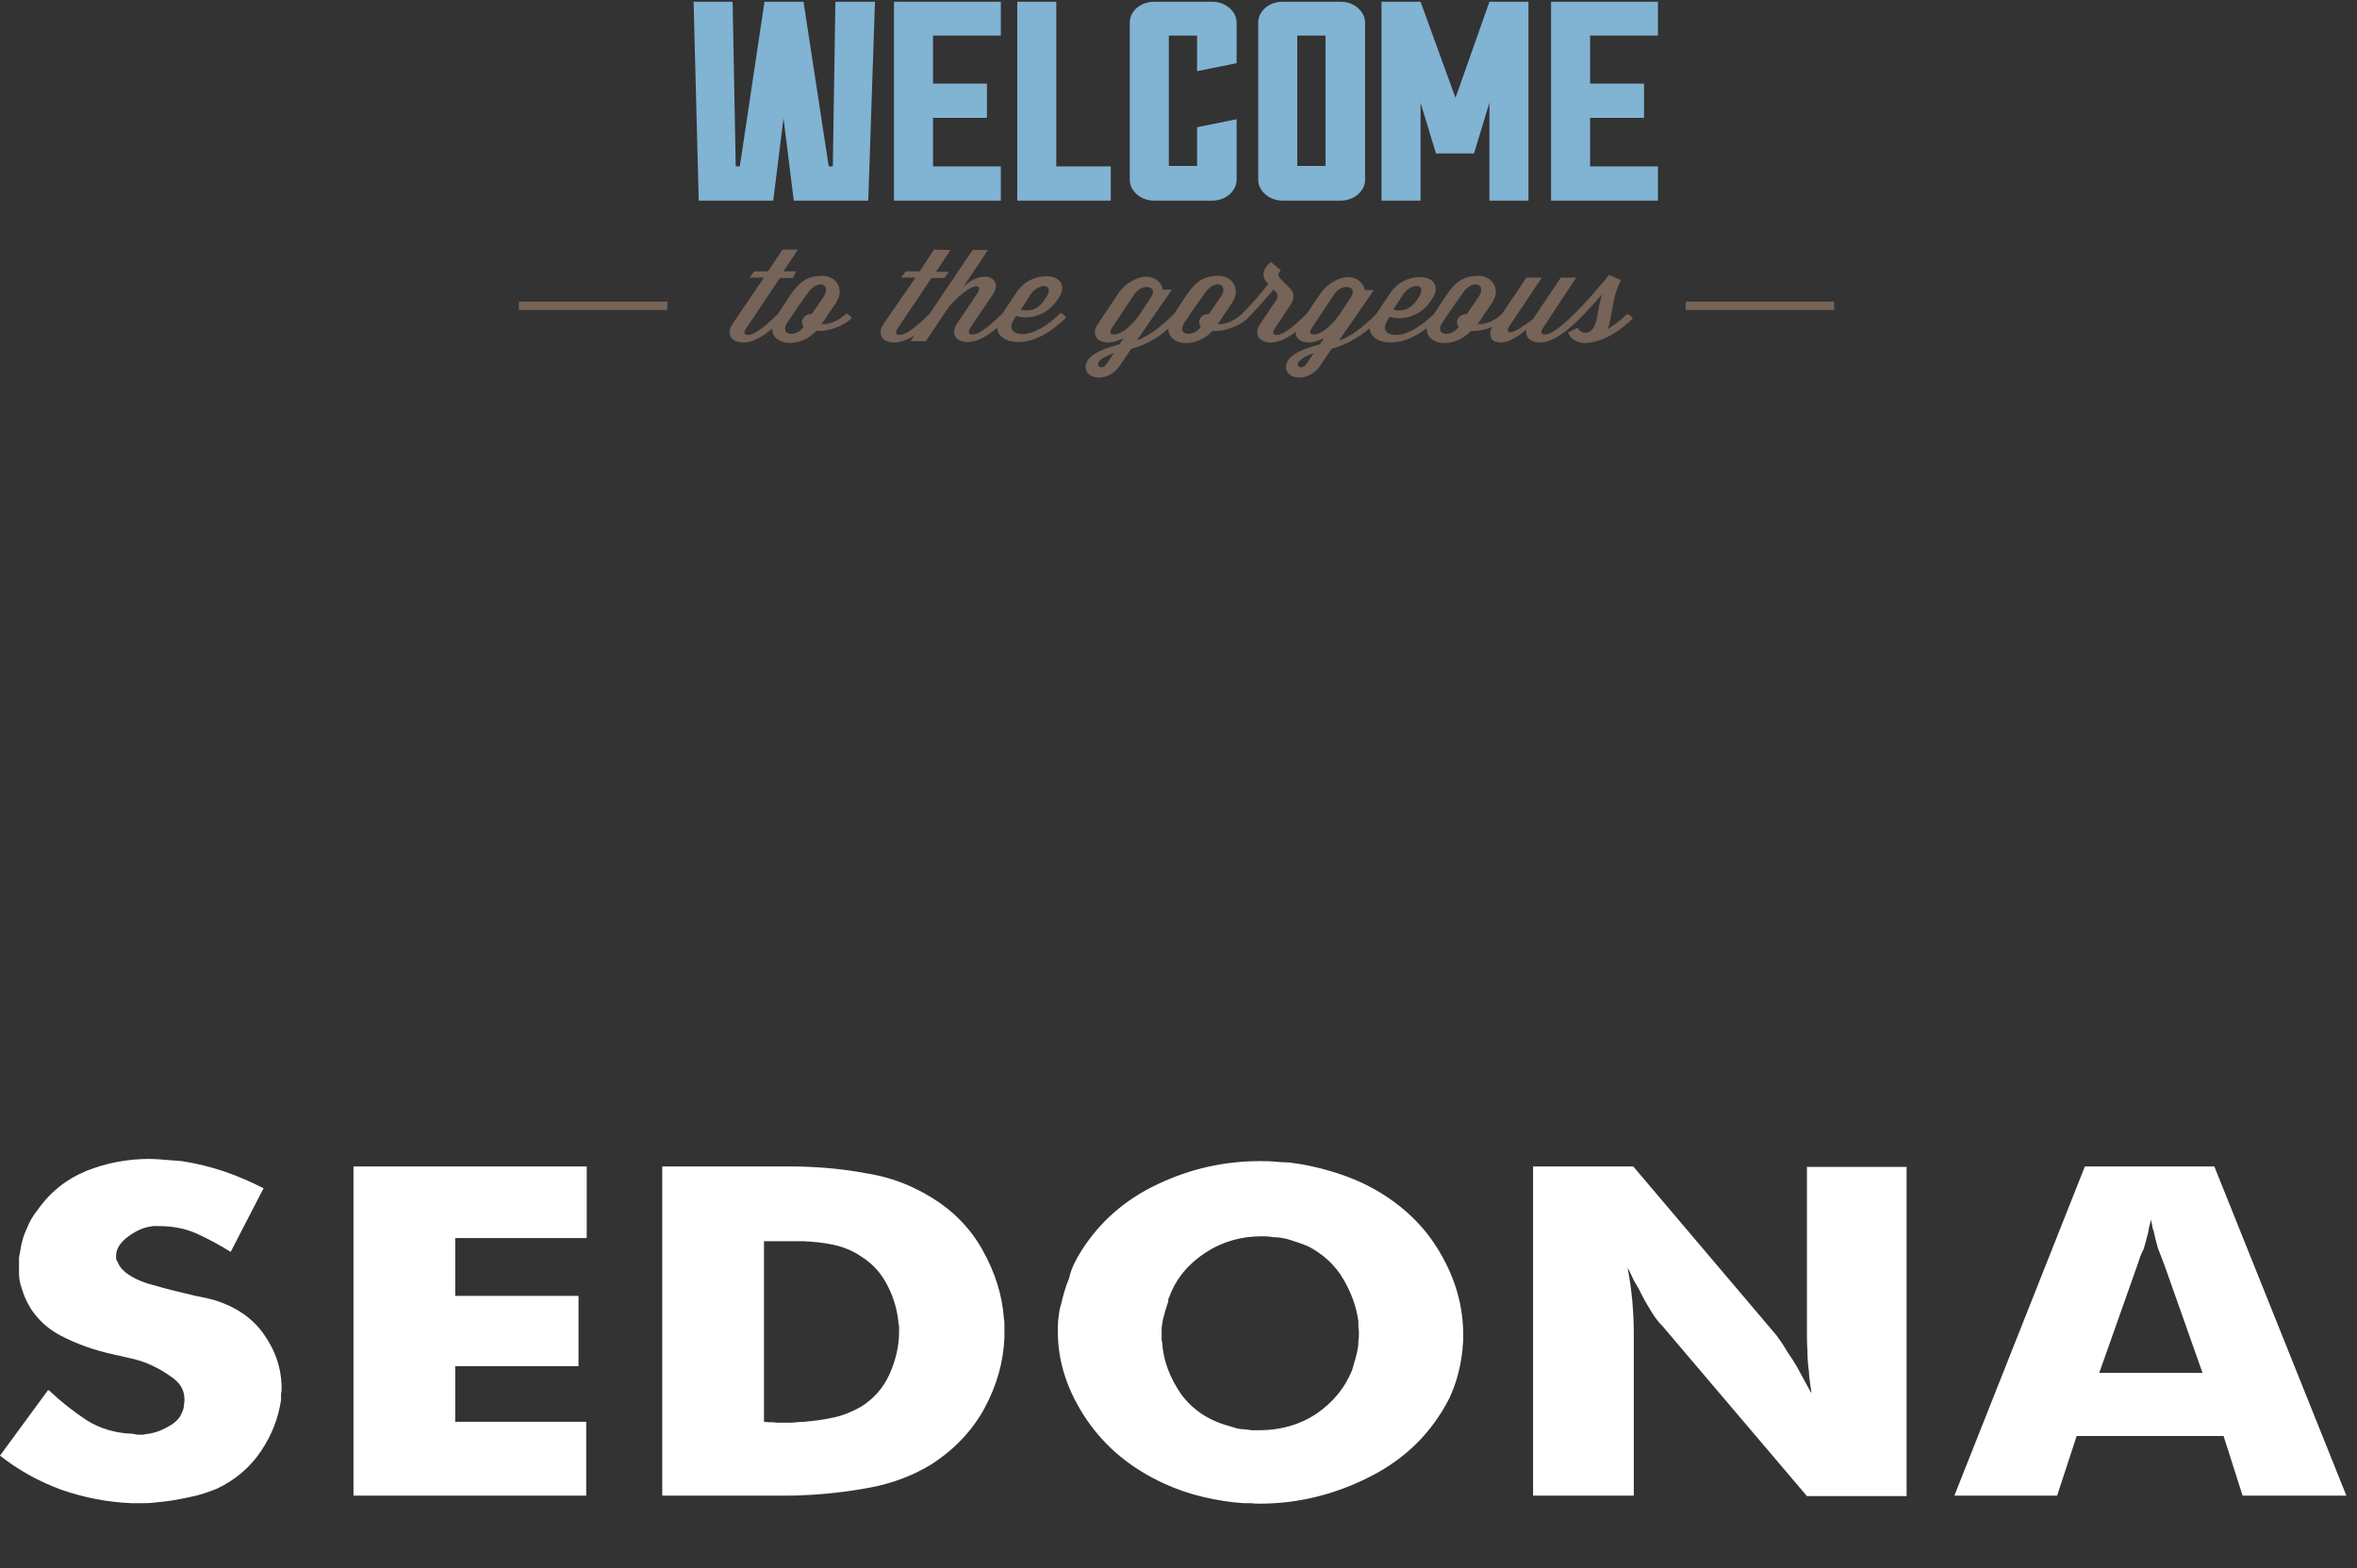 <svg width="484" height="322" viewBox="0 0 484 322" fill="none" xmlns="http://www.w3.org/2000/svg">
<rect x="0" y="0" width="484" height="322" fill="#333333" stroke="none"/>
<g clip-path="url(#clip0_33515_805)">
<path d="M160.677 51.239L157.723 55.715H154.874L153.925 56.993H156.879L150.443 66.492C149.072 68.502 150.021 70.329 152.659 70.329C154.558 70.329 156.562 69.141 158.567 67.497C158.567 70.968 164.158 71.607 167.64 67.954H168.378C170.277 67.954 173.231 66.949 174.919 65.305C174.708 64.94 174.181 64.483 173.759 64.392L173.548 64.574C172.071 65.944 170.383 66.584 168.695 66.584L171.649 62.2C173.548 59.368 171.754 56.628 168.8 56.628C166.374 56.628 164.475 57.45 162.576 60.19L160.993 62.565L159.727 64.483L159.516 64.666C157.195 66.949 154.98 68.776 153.608 68.776C152.87 68.776 152.553 68.319 153.292 67.314L160.149 57.085H162.787L163.525 55.715H160.888L163.842 51.239H160.677ZM168.589 58.364C169.644 58.455 170.066 59.551 169.011 61.104L166.69 64.483H166.585C165.53 64.483 164.686 65.214 164.686 66.127C164.686 66.492 164.791 66.766 165.002 67.04V67.132C163.525 69.324 159.833 68.959 161.732 66.127L164.158 62.565L165.741 60.373C166.69 58.912 167.851 58.364 168.589 58.364ZM191.799 51.239L188.845 55.715H185.997L185.047 56.993H188.001L181.46 66.492C180.089 68.502 181.038 70.329 183.676 70.329C184.942 70.329 186.313 69.781 187.79 68.867L186.946 70.055H190.111L194.964 62.839C199.817 57.541 202.033 58.272 200.661 60.282L196.547 66.401C195.175 68.41 196.125 70.237 198.762 70.237C200.661 70.237 202.771 68.959 204.776 67.314C204.881 69.05 206.569 70.237 209.101 70.237C212.688 70.237 216.275 67.862 218.913 65.214C218.702 64.848 218.174 64.392 217.752 64.3L217.541 64.483C215.22 66.766 212.266 68.593 210.051 68.593C208.046 68.593 206.886 67.588 208.363 65.305L208.679 64.848C210.684 65.579 214.587 65.214 217.014 61.743L217.436 61.104C219.124 58.546 217.541 56.719 214.904 56.719C212.372 56.719 210.262 57.907 208.89 59.825L205.831 64.392L205.62 64.574C203.299 66.858 201.083 68.684 199.712 68.684C198.973 68.684 198.657 68.228 199.29 67.223L203.932 60.373C205.303 58.272 204.037 56.811 202.244 56.811C200.872 56.811 199.395 57.45 197.813 58.912L202.877 51.331H199.712L190.85 64.483L190.639 64.666C188.318 66.949 186.102 68.776 184.731 68.776C183.992 68.776 183.676 68.319 184.414 67.314L191.272 57.085H193.909L194.859 55.806H192.221L195.175 51.331L191.799 51.239ZM214.271 58.729C215.326 58.638 215.853 59.551 214.798 61.104L214.376 61.743C212.899 63.935 210.789 63.935 209.629 63.57L211.633 60.464C212.372 59.368 213.427 58.82 214.271 58.729ZM261.007 53.797C259.214 55.167 259.003 56.719 260.163 57.998L260.48 58.272C259.108 60.008 257.209 62.291 255.099 64.392L254.888 64.574C253.411 65.944 251.723 66.584 250.035 66.584L252.989 62.2C254.888 59.368 253.095 56.628 250.141 56.628C247.714 56.628 245.815 57.45 243.916 60.19L242.334 62.565L241.068 64.483L240.857 64.666C238.219 67.223 236.004 68.959 233.472 69.872L240.646 59.46H238.747C238.747 58.364 237.375 56.811 235.371 56.811C233.683 56.811 231.256 57.998 229.885 59.916L225.454 66.492C224.082 68.502 225.032 70.329 227.669 70.329C228.513 70.329 229.674 69.963 230.729 69.415L229.885 70.694C225.559 71.79 222.922 73.343 222.922 75.352C222.922 78.001 227.564 78.549 229.885 75.169L232.311 71.607C234.843 70.968 237.375 69.689 239.907 67.497C239.907 70.968 245.499 71.699 248.98 67.954H249.719C251.618 67.954 254.572 66.949 256.26 65.305C257.737 63.752 259.003 62.382 261.535 59.46L261.957 59.916C262.379 60.373 262.484 60.921 262.168 61.469L258.792 66.492C257.42 68.502 258.37 70.329 261.007 70.329C262.59 70.329 264.383 69.415 266.071 68.136C265.966 69.415 267.021 70.329 268.814 70.329C269.658 70.329 270.819 69.963 271.874 69.415L271.03 70.694C266.704 71.79 264.067 73.343 264.067 75.352C264.067 78.001 268.709 78.549 271.03 75.169L273.456 71.607C276.094 70.876 278.626 69.598 281.263 67.406C281.369 69.141 283.057 70.329 285.589 70.329C288.226 70.329 290.758 69.05 292.974 67.406C292.868 70.968 298.565 71.699 302.047 67.954H302.785C303.735 67.954 305.106 67.68 306.372 67.132C305.528 69.05 306.267 70.329 308.166 70.329C309.959 70.329 311.858 68.959 313.441 67.68C313.124 69.141 314.179 70.329 316.184 70.329C318.821 70.329 321.881 67.954 324.518 65.305C326.312 63.478 327.894 61.652 329.055 60.373C327.789 63.204 328.422 68.319 325.468 68.319C324.413 68.319 323.991 67.314 323.991 67.314L321.986 68.228C321.986 68.228 322.619 70.42 325.468 70.42C325.784 70.42 326.101 70.42 326.312 70.329H326.417C329.688 69.963 332.853 67.771 335.279 65.396C335.068 64.94 334.541 64.574 334.119 64.483L333.908 64.666C332.747 65.762 331.481 66.766 330.11 67.588C331.165 65.031 330.954 61.012 332.853 57.541L330.426 56.446C329.16 57.998 326.206 61.56 323.358 64.392L323.147 64.574C320.826 66.858 318.61 68.684 317.239 68.684C316.5 68.684 316.184 68.228 316.922 67.223L323.674 56.993H320.509L314.812 65.488C312.386 67.406 310.487 68.41 309.959 68.228C309.115 67.954 309.959 66.949 310.381 66.31L316.606 56.993H313.441L308.482 64.392L308.271 64.574C306.794 65.944 305.106 66.584 303.418 66.584L306.372 62.2C308.271 59.368 306.478 56.628 303.524 56.628C301.097 56.628 299.198 57.45 297.299 60.19L295.717 62.565L294.451 64.483L294.24 64.666C291.919 66.949 288.965 68.776 286.749 68.776C284.745 68.776 283.584 67.771 285.061 65.488L285.378 65.031C287.382 65.762 291.286 65.396 293.712 61.926L294.134 61.286C295.822 58.729 294.24 56.902 291.602 56.902C289.07 56.902 286.96 58.09 285.589 60.008L282.529 64.574L282.318 64.757C279.681 67.314 277.465 69.05 274.933 69.963L282.107 59.551H280.208C280.208 58.455 278.837 56.902 276.832 56.902C275.144 56.902 272.718 58.09 271.346 60.008L268.287 64.483L268.076 64.666C265.755 66.949 263.539 68.776 262.168 68.776C261.429 68.776 261.113 68.319 261.851 67.314L265.016 62.565C266.071 60.921 265.649 59.916 264.594 58.912L262.801 57.085C262.379 56.628 262.379 56.08 263.012 55.532L261.007 53.797ZM250.141 58.364C251.196 58.455 251.723 59.551 250.563 61.104L248.242 64.483H248.136C247.081 64.483 246.237 65.214 246.237 66.127C246.237 66.492 246.343 66.766 246.554 67.04V67.132C245.077 69.324 241.384 68.959 243.283 66.127L245.71 62.565L247.292 60.373C248.242 58.912 249.297 58.364 250.141 58.364ZM303.102 58.364C304.157 58.455 304.684 59.551 303.524 61.104L301.203 64.483H301.097C300.042 64.483 299.198 65.214 299.198 66.127C299.198 66.492 299.304 66.766 299.515 67.04V67.132C298.038 69.324 294.345 68.959 296.244 66.127L298.671 62.565L300.253 60.373C301.097 58.912 302.258 58.364 303.102 58.364ZM290.758 58.729C291.813 58.638 292.341 59.551 291.286 61.104L290.864 61.743C289.281 63.935 287.277 63.935 286.116 63.57L288.121 60.464C288.859 59.368 289.914 58.82 290.758 58.729ZM235.476 58.912C236.531 58.912 237.27 59.734 236.32 61.104L233.894 64.757C231.995 67.406 229.99 68.684 228.724 68.684C227.986 68.684 227.669 68.228 228.408 67.223L232.839 60.556C233.577 59.46 234.632 58.912 235.476 58.912ZM276.516 58.912C277.571 58.912 278.309 59.734 277.36 61.104L274.933 64.757C273.034 67.406 271.03 68.684 269.764 68.684C269.025 68.684 268.709 68.228 269.447 67.223L273.878 60.556C274.617 59.46 275.672 58.912 276.516 58.912ZM228.724 72.521L227.247 74.713C226.614 75.717 225.454 75.535 225.454 74.804C225.454 74.165 226.298 73.343 228.724 72.521ZM269.764 72.521L268.287 74.713C267.654 75.717 266.493 75.535 266.493 74.804C266.599 74.165 267.337 73.343 269.764 72.521ZM106.555 61.926H137.045V63.661H106.555V61.926ZM346.146 61.926H376.635V63.661H346.146V61.926Z" fill="#766458"/>
<path d="M340.449 34.16V41.192H318.505V0.365H340.449V7.307H326.523V17.171H337.6V24.204H326.523V34.16H340.449ZM305.845 0.365H313.863V41.192H305.845V21.099L302.68 31.511H294.873L291.708 21.099V41.192H283.69V0.365H291.708L298.882 20.094L305.845 0.365ZM272.19 7.307H266.388V34.068H272.19V7.307ZM275.355 0.365C277.993 0.365 280.314 2.283 280.314 4.658V36.9C280.314 39.274 277.993 41.192 275.355 41.192H263.328C260.585 41.192 258.37 39.183 258.37 36.9V4.658C258.37 2.283 260.585 0.365 263.328 0.365H275.355ZM245.815 26.122L253.939 24.478V36.9C253.939 39.274 251.618 41.192 248.98 41.192H236.953C234.21 41.192 231.995 39.183 231.995 36.9V4.658C231.995 2.283 234.21 0.365 236.953 0.365H248.98C251.618 0.365 253.939 2.283 253.939 4.658V12.97L245.815 14.614V7.307H240.013V34.068H245.815V26.122ZM228.091 34.16V41.192H208.89V0.365H216.908V34.16H228.091ZM205.514 34.16V41.192H183.57V0.365H205.514V7.307H191.588V17.171H202.666V24.204H191.588V34.16H205.514ZM171.543 0.365H179.667L178.295 41.192H162.998L160.888 24.295L158.778 41.192H143.48L142.425 0.365H150.443L151.076 34.16H151.92L156.984 0.365H165.002L170.172 34.16H171.016L171.543 0.365Z" fill="#81B3D3"/>
<path d="M401.322 307.098L428.119 239.509H454.705L481.819 307.098H460.508L456.604 294.859H426.431L422.422 307.098H401.322ZM438.986 259.512L431.073 281.889H452.279L444.366 259.512C443.944 258.416 443.522 257.32 443.1 256.224C442.784 255.036 442.467 253.94 442.256 252.753C442.045 252.296 441.94 251.931 441.94 251.566C441.834 251.109 441.729 250.744 441.729 250.378C441.623 250.744 441.518 251.109 441.412 251.566C441.307 251.931 441.201 252.296 441.201 252.753C441.096 252.936 441.096 253.027 441.096 253.21C441.096 253.301 441.096 253.392 440.99 253.484C440.779 254.488 440.463 255.584 440.146 256.589C439.619 257.503 439.302 258.507 438.986 259.512ZM314.812 307.098V239.509H335.385L364.819 274.217C365.558 275.222 366.296 276.318 366.929 277.414C367.668 278.51 368.406 279.606 369.039 280.702L370.516 283.442C371.044 284.355 371.466 285.269 371.993 286.091C371.888 285.36 371.782 284.629 371.677 283.899C371.571 283.168 371.466 282.437 371.466 281.706C371.255 280.245 371.149 278.784 371.149 277.322C371.044 275.77 371.044 274.308 371.044 272.756V239.601H391.511V307.189H371.044L341.398 272.299C340.554 271.477 339.816 270.472 339.077 269.285C338.339 268.097 337.6 266.819 336.967 265.54C336.545 264.627 336.018 263.805 335.49 262.891C335.068 262.069 334.752 261.156 334.224 260.334C334.646 262.526 334.963 264.718 335.174 267.001C335.385 269.285 335.49 271.568 335.49 273.76V307.098H314.812ZM221.972 256.955C225.77 250.926 230.94 246.36 237.692 243.163C244.444 239.966 251.407 238.413 258.686 238.413C259.635 238.413 260.691 238.413 261.64 238.505C262.695 238.596 263.75 238.687 264.7 238.687C267.759 239.053 270.713 239.692 273.667 240.605C276.727 241.519 279.575 242.706 282.213 244.167C288.015 247.456 292.552 251.748 295.717 257.229C298.882 262.617 300.464 268.189 300.464 274.126C300.464 274.856 300.464 275.587 300.359 276.318C300.359 277.048 300.253 277.688 300.148 278.418C299.937 279.971 299.62 281.432 299.198 282.894C298.776 284.355 298.249 285.725 297.616 287.095C294.134 293.945 288.859 299.334 281.58 303.079C274.3 306.824 266.704 308.742 258.686 308.742C258.159 308.742 257.526 308.742 256.998 308.651H255.416C252.567 308.468 249.824 308.011 247.081 307.372C244.338 306.732 241.701 305.819 239.274 304.723C232.417 301.618 227.036 297.234 223.133 291.479C219.229 285.725 217.225 279.697 217.225 273.486C217.225 272.573 217.225 271.66 217.33 270.746C217.436 269.833 217.541 268.828 217.858 267.915C218.28 266.088 218.807 264.17 219.546 262.435C219.968 260.425 220.917 258.69 221.972 256.955ZM277.676 281.25C277.887 280.519 278.098 279.788 278.309 279.058C278.52 278.236 278.731 277.505 278.837 276.683C278.942 276.226 278.942 275.678 278.942 275.222C279.048 274.765 279.048 274.308 279.048 273.852C279.048 273.395 279.048 273.03 278.942 272.573V271.294C278.52 268.28 277.465 265.357 275.777 262.526C274.089 259.695 271.663 257.503 268.709 255.95C267.865 255.584 267.126 255.31 266.282 255.036C265.438 254.762 264.699 254.488 263.855 254.306C263.012 254.123 262.273 254.032 261.429 254.032C260.585 253.849 259.846 253.849 259.003 253.849C254.888 253.849 250.985 254.945 247.503 257.229C244.021 259.512 241.49 262.526 240.118 266.271L239.907 266.727V267.184C239.696 267.823 239.485 268.554 239.274 269.193C239.063 269.833 238.958 270.472 238.747 271.203L238.536 272.664V274.856C238.536 275.039 238.536 275.313 238.641 275.587C238.852 279.332 240.224 282.894 242.545 286.273C244.971 289.561 248.347 291.753 252.567 292.849L254.044 293.306C254.572 293.397 255.099 293.489 255.627 293.489L257.104 293.671H258.581C262.906 293.671 266.81 292.575 270.186 290.383C273.667 288.009 276.199 284.995 277.676 281.25ZM191.061 300.796C187.263 303.079 183.043 304.632 178.612 305.454C174.181 306.276 169.538 306.824 165.002 307.006C163.736 307.098 162.365 307.098 161.099 307.098H135.99V239.509H162.47C163.736 239.509 165.002 239.509 166.268 239.601C170.699 239.783 175.025 240.331 179.245 241.153C183.57 241.975 187.579 243.619 191.166 245.812C195.703 248.552 199.29 252.205 201.822 256.772C204.354 261.339 205.831 265.997 206.147 270.746C206.253 271.203 206.253 271.568 206.253 272.025V274.674C206.042 279.697 204.67 284.538 202.138 289.196C199.606 293.854 195.808 297.782 191.061 300.796ZM156.879 291.936C157.09 291.936 157.406 291.936 157.617 292.027H158.461C158.777 292.027 159.094 292.027 159.305 292.119H162.576C163.525 292.027 164.369 291.936 165.108 291.936C167.218 291.753 169.327 291.479 171.332 291.023C173.337 290.566 175.236 289.744 176.818 288.831C179.456 287.187 181.355 284.995 182.62 282.254C183.887 279.423 184.625 276.5 184.625 273.486V272.664C184.625 272.39 184.625 272.116 184.52 271.842C184.309 269.193 183.57 266.545 182.304 264.079C181.038 261.521 179.245 259.512 176.924 258.051C175.236 256.863 173.231 256.041 171.121 255.584C169.011 255.128 166.901 254.945 164.791 254.854H156.879V291.936ZM72.584 307.098V239.509H120.481V254.214H93.473V266.088H118.793V280.519H93.473V291.936H120.376V307.098H72.584ZM9.917 285.36C10.023 285.451 10.023 285.543 10.023 285.543C10.128 285.543 10.233 285.543 10.233 285.634C12.449 287.735 14.981 289.744 17.724 291.571C20.467 293.306 23.738 294.311 27.325 294.402C27.43 294.402 27.535 294.402 27.535 294.493H27.852C27.957 294.493 28.063 294.493 28.063 294.585H29.434C29.857 294.493 30.173 294.402 30.489 294.402C31.756 294.219 33.022 293.763 34.182 293.123C35.448 292.484 36.398 291.753 37.031 290.749L37.242 290.292L37.453 289.835C37.663 289.379 37.769 288.922 37.769 288.465C37.874 288.009 37.874 287.643 37.874 287.278C37.874 285.36 36.925 283.807 34.92 282.529C33.127 281.25 31.017 280.154 28.802 279.423C27.957 279.149 27.113 278.966 26.27 278.784C25.531 278.601 24.687 278.418 23.948 278.236H23.738C23.632 278.144 23.526 278.144 23.526 278.144C19.517 277.322 15.72 275.952 12.238 274.126C8.757 272.208 6.33 269.467 4.958 265.997C4.747 265.266 4.431 264.535 4.22 263.805C4.009 262.983 3.904 262.161 3.904 261.339C3.904 261.247 3.904 260.973 3.904 260.791V258.233C4.009 257.685 4.114 257.137 4.22 256.498C4.431 255.036 4.853 253.666 5.486 252.296C6.013 250.926 6.752 249.648 7.702 248.46C10.339 244.716 13.715 242.067 17.724 240.423C21.838 238.779 26.27 237.957 30.701 237.957C31.756 237.957 32.81 238.048 33.865 238.139C35.026 238.231 36.187 238.322 37.347 238.413C40.301 238.87 43.255 239.601 45.998 240.514C48.952 241.519 51.59 242.706 54.121 243.985L47.37 257.046C45.154 255.676 42.833 254.397 40.407 253.301C37.98 252.205 35.343 251.748 32.494 251.748H31.544C29.645 251.931 27.957 252.662 26.27 253.94C24.687 255.128 23.843 256.406 23.843 257.868V258.507C23.948 258.69 24.054 258.964 24.16 259.147C24.37 259.603 24.581 260.06 25.003 260.517C25.425 260.973 25.848 261.339 26.375 261.704C27.325 262.343 28.59 262.983 30.279 263.531C31.966 263.987 33.76 264.535 35.659 264.992C37.242 265.357 38.718 265.723 40.196 266.088C41.672 266.362 42.938 266.636 43.888 266.91C48.425 268.28 51.906 270.655 54.227 274.034C56.548 277.322 57.709 280.793 57.814 284.447V284.995C57.814 285.451 57.814 285.817 57.709 286.273V287.461C57.181 291.114 55.809 294.676 53.594 297.964C51.379 301.252 48.425 303.81 44.627 305.636C43.255 306.184 41.778 306.732 40.301 307.098C38.824 307.463 37.347 307.737 35.87 308.011C34.709 308.194 33.444 308.377 32.178 308.468C31.017 308.651 29.857 308.651 28.59 308.651H27.113C22.261 308.468 17.407 307.555 12.66 305.91C7.912 304.175 3.692 301.8 0 298.878L9.917 285.36ZM370.305 419.715C370.305 419.441 370.411 419.167 370.516 418.893C370.622 418.619 370.833 418.345 371.044 418.162C371.255 417.979 371.571 417.797 371.888 417.614C372.204 417.523 372.626 417.431 373.048 417.431C373.576 417.431 373.998 417.523 374.42 417.705C374.842 417.888 375.264 418.071 375.58 418.345C375.791 418.619 376.002 418.893 376.213 419.258C376.319 419.623 376.424 419.989 376.424 420.445C376.424 421.267 376.213 421.907 375.897 422.638C375.58 423.277 375.158 423.916 374.525 424.373C374.209 424.647 373.998 424.83 373.681 425.012C373.365 425.195 373.048 425.378 372.732 425.469C372.415 425.56 372.204 425.743 371.993 425.834C371.888 425.926 371.782 425.926 371.571 426.017L370.094 424.19C370.305 424.099 370.622 424.008 370.938 423.825C371.255 423.734 371.571 423.551 371.888 423.368C372.204 423.186 372.415 422.912 372.626 422.638C372.837 422.364 372.943 422.09 372.943 421.724C372.31 421.724 371.677 421.541 371.149 421.176C370.516 420.902 370.305 420.445 370.305 419.715ZM378.534 419.715C378.534 419.441 378.64 419.167 378.745 418.893C378.851 418.619 379.062 418.345 379.273 418.162C379.484 417.979 379.8 417.797 380.117 417.614C380.433 417.523 380.855 417.431 381.277 417.431C381.805 417.431 382.227 417.523 382.649 417.705C383.071 417.888 383.493 418.071 383.809 418.345C384.02 418.619 384.231 418.893 384.442 419.258C384.548 419.623 384.653 419.989 384.653 420.445C384.653 421.176 384.548 421.907 384.126 422.638C383.809 423.277 383.387 423.916 382.754 424.373C382.438 424.647 382.227 424.83 381.91 425.012C381.594 425.195 381.277 425.378 380.961 425.469C380.644 425.56 380.433 425.743 380.222 425.834C380.117 425.926 380.011 425.926 379.8 426.017L378.429 424.19C378.64 424.099 378.956 424.008 379.273 423.825C379.589 423.734 379.906 423.551 380.222 423.368C380.539 423.186 380.75 422.912 380.961 422.638C381.172 422.364 381.277 422.09 381.277 421.724C380.644 421.724 380.011 421.541 379.484 421.176C378.745 420.902 378.534 420.445 378.534 419.715ZM99.381 366.101C99.381 366.375 99.275 366.649 99.17 366.923C99.064 367.197 98.853 367.471 98.642 367.653C98.115 368.11 97.376 368.384 96.638 368.384C96.216 368.384 95.689 368.293 95.266 368.11C94.844 367.927 94.422 367.745 94.106 367.471C93.79 367.197 93.579 366.831 93.473 366.557C93.368 366.192 93.262 365.827 93.262 365.37C93.262 364.548 93.473 363.909 93.79 363.178C94.106 362.539 94.528 361.899 95.161 361.443C95.478 361.169 95.689 360.986 96.005 360.803C96.322 360.621 96.638 360.438 96.954 360.347C97.271 360.255 97.482 360.073 97.693 359.981C97.904 359.89 98.01 359.89 98.115 359.799L99.487 361.625C99.17 361.717 98.853 361.808 98.642 361.991C98.326 362.082 98.01 362.265 97.693 362.447C97.376 362.63 97.165 362.904 96.954 363.178C96.743 363.452 96.638 363.726 96.638 364.091C97.376 364.091 97.904 364.274 98.431 364.639C99.17 365.005 99.381 365.461 99.381 366.101ZM91.152 366.101C91.152 366.649 90.941 367.197 90.413 367.653C90.203 367.836 89.886 368.019 89.57 368.201C89.253 368.293 88.831 368.384 88.409 368.384C87.987 368.384 87.46 368.293 87.037 368.11C86.615 367.927 86.194 367.745 85.877 367.471C85.561 367.197 85.35 366.831 85.244 366.557C85.138 366.192 85.033 365.827 85.033 365.37C85.033 364.548 85.244 363.909 85.561 363.178C85.877 362.539 86.299 361.899 86.932 361.443C87.143 361.26 87.46 360.986 87.776 360.803C88.093 360.621 88.409 360.438 88.725 360.347C89.042 360.255 89.253 360.073 89.464 359.981C89.675 359.89 89.781 359.89 89.886 359.799L91.257 361.625C91.046 361.717 90.73 361.808 90.413 361.991C90.097 362.082 89.781 362.265 89.464 362.447C89.147 362.63 88.936 362.904 88.725 363.178C88.514 363.452 88.409 363.726 88.409 364.091C89.147 364.091 89.675 364.274 90.203 364.639C90.835 365.005 91.152 365.461 91.152 366.101ZM349.944 418.071H353.953L366.402 399.256H362.393L349.944 418.071ZM349.838 419.441C348.572 419.441 347.517 420.354 347.517 421.45C347.517 422.546 348.467 423.46 349.838 423.46C351.104 423.46 352.159 422.638 352.159 421.45C352.159 420.263 351.104 419.441 349.838 419.441ZM321.986 414.417L323.147 412.682C327.789 407.11 330.848 408.663 329.477 410.764L327.578 413.595C326.417 415.331 322.83 416.609 321.986 414.417ZM348.467 417.066C348.256 416.518 347.517 415.97 346.99 415.879L346.673 416.153C345.302 417.614 343.614 418.801 341.926 419.897C343.192 416.609 342.875 411.586 345.407 407.11L342.453 405.74C340.765 407.658 337.178 412.225 333.591 415.879L333.275 416.153C330.426 419.075 327.578 421.359 325.89 421.359C325.046 421.359 324.202 420.628 324.202 419.075V417.614C327.05 417.888 330.004 416.335 331.798 413.504L332.853 411.951C336.545 406.471 330.532 404.644 326.417 407.841L332.114 399.347H328.105L316.711 416.427C316.5 416.244 316.289 416.153 315.973 415.97L315.656 416.244C312.808 419.167 309.115 421.45 306.267 421.45C303.84 421.45 302.363 420.08 304.157 417.34L308.271 411.129C310.592 407.75 314.601 408.298 312.28 411.86L311.753 412.682H315.023L315.551 411.86C317.661 408.663 315.656 406.288 312.386 406.288C309.115 406.288 306.583 407.75 304.895 410.307L300.992 416.153C300.886 416.153 300.781 416.061 300.781 416.061L300.464 416.335C297.616 419.258 294.767 421.542 293.079 421.542C292.235 421.542 291.708 420.993 292.657 419.623L301.203 406.745H297.194L290.125 417.431C287.066 419.806 284.745 421.176 284.006 420.811C283.057 420.445 284.006 419.167 284.534 418.436L292.341 406.654H288.332L280.63 418.253C279.786 418.893 278.098 419.532 277.254 419.989C278.52 416.701 278.204 411.677 280.736 407.202L277.782 405.832C276.094 407.75 266.915 418.345 263.328 421.998C263.645 422.455 264.278 422.82 264.805 423.186C267.021 420.902 274.617 412.499 276.094 410.855C274.511 414.417 275.355 420.902 271.557 420.902C270.186 420.902 269.658 419.623 269.658 419.623L267.126 420.719C267.126 420.719 267.865 423.46 271.452 423.46C271.874 423.46 272.19 423.46 272.612 423.368H272.718C274.722 423.094 277.571 422.364 279.47 421.176C279.47 422.546 280.419 423.46 282.107 423.46C284.323 423.46 286.749 421.724 288.648 420.171C288.226 421.998 289.492 423.46 292.024 423.46C294.451 423.46 297.299 421.724 299.831 419.441C299.831 421.724 301.941 423.46 305.212 423.46C308.482 423.46 311.647 421.907 314.39 419.806L312.175 423.186H316.184L320.72 416.335V419.075C320.72 421.998 321.353 423.551 324.624 423.551C327.894 423.551 331.692 420.537 334.963 417.157C337.178 414.874 339.183 412.499 340.66 410.855C339.077 414.417 339.921 420.902 336.123 420.902C334.752 420.902 334.224 419.623 334.224 419.623L331.692 420.719C331.692 420.719 332.431 423.46 336.018 423.46C336.44 423.46 336.756 423.46 337.178 423.368H337.284C341.504 422.912 345.513 420.08 348.467 417.066ZM227.564 416.061H227.353C226.087 416.061 225.032 416.975 225.032 418.162C225.032 418.619 225.137 418.984 225.454 419.349V419.441C223.555 422.181 219.018 421.724 221.339 418.071L224.399 413.504L226.298 410.673C229.146 406.562 232.944 408.206 230.518 411.769L227.564 416.061ZM200.767 429.031C199.923 430.31 198.551 430.127 198.551 429.214C198.551 428.3 199.501 427.296 202.56 426.291L200.767 429.031ZM170.383 416.427C167.956 419.715 165.635 421.267 163.947 421.267C163.103 421.267 162.576 420.719 163.525 419.349L169.117 410.947C171.227 407.75 175.552 408.572 173.548 411.677L170.383 416.427ZM157.723 403C158.883 401.265 160.255 400.443 161.309 400.443C162.786 400.443 163.525 401.265 163.525 402.544C163.525 405.74 158.883 412.408 152.764 411.586H151.92L157.723 403ZM255.627 415.879L255.31 416.153C252.462 419.075 249.613 421.359 247.925 421.359C247.081 421.359 246.554 420.811 247.503 419.441L253.2 410.673C254.888 408.024 253.306 406.197 251.09 406.197C249.402 406.197 247.609 407.019 245.604 408.755L247.081 406.471H243.072L236.637 416.061C236.426 415.97 236.32 415.879 236.109 415.787L235.793 416.061C233.999 417.797 231.784 418.619 229.779 418.619L233.577 413.047C236.004 409.394 233.788 406.014 229.99 406.014C226.931 406.014 224.504 407.11 222.289 410.49L220.284 413.413L218.596 415.97C218.491 415.879 218.385 415.879 218.28 415.787L217.963 416.061C214.693 419.349 211.844 421.45 208.679 422.638L219.651 406.471H215.642L208.574 417.066C205.514 419.532 203.088 420.902 202.349 420.628C201.4 420.263 202.349 418.984 202.877 418.253L210.684 406.471H206.675L200.345 415.97C200.239 415.879 200.134 415.879 200.028 415.787L199.712 416.061C196.863 418.984 194.015 421.267 192.327 421.267C191.483 421.267 190.955 420.719 191.904 419.349L197.602 410.581C199.29 407.932 197.707 406.106 195.492 406.106C193.804 406.106 192.01 406.928 190.005 408.663L191.482 406.38H187.473L181.144 415.879C181.038 415.787 180.933 415.787 180.722 415.696L180.405 415.97C177.557 418.893 174.708 421.176 173.02 421.176C172.176 421.176 171.648 420.628 172.598 419.258L179.034 409.485H176.818C176.923 408.024 175.236 406.014 172.598 406.014C170.488 406.014 167.428 407.476 165.74 410.033L161.626 416.153C161.31 415.97 160.993 415.787 160.782 415.696L160.465 415.97C157.617 418.893 155.402 421.176 151.393 421.176C148.65 421.176 147.067 418.801 149.388 415.331L150.549 413.595C151.287 413.687 152.026 413.778 152.764 413.778C156.984 413.778 161.837 411.86 165.002 407.11C166.163 405.375 166.585 403.822 166.585 402.452C166.585 399.347 164.264 397.338 161.309 397.338C159.094 397.338 156.562 398.708 154.769 401.356L148.544 410.581C146.223 409.485 144.957 407.567 144.957 405.649C144.957 404.096 145.801 402.452 147.489 401.265L146.223 399.256C143.374 400.991 142.109 403.366 142.109 405.649C142.109 408.389 143.902 411.038 147.173 412.499L146.012 414.326C143.164 418.527 144.852 423.186 150.443 423.186C154.874 423.186 156.879 421.45 159.622 419.167C158.778 421.359 160.044 423.186 162.787 423.186C164.369 423.186 166.374 422.272 168.273 420.902C168.484 422.272 169.644 423.186 171.754 423.186C173.653 423.186 175.763 422.181 177.768 420.628L176.29 422.82H180.299L186.419 413.595C192.538 407.019 195.281 407.841 193.487 410.399L188.318 418.162C186.63 420.719 187.79 423.094 191.061 423.094C193.171 423.094 195.597 421.816 197.813 419.989C197.285 421.907 198.34 423.094 200.345 423.094C202.243 423.094 204.459 421.724 206.253 420.354L204.037 423.642C198.657 425.012 195.281 426.93 195.281 429.579C195.281 432.867 201.189 433.598 204.037 429.305L207.097 424.738C210.473 423.825 213.743 421.998 217.119 419.075C216.592 423.916 223.977 425.012 228.408 420.08H229.252C230.729 420.08 232.628 419.623 234.421 418.71L231.784 422.729H235.793L241.912 413.504C248.031 406.928 250.774 407.75 248.98 410.307L243.811 418.071C242.123 420.628 243.283 423.003 246.554 423.003C249.824 423.003 253.622 419.989 256.893 416.609C256.787 416.609 256.154 416.061 255.627 415.879ZM380.75 383.363C378.323 386.743 375.897 388.387 374.209 388.387C373.365 388.387 372.837 387.839 373.787 386.469L379.378 378.066C381.488 374.869 385.814 375.691 383.809 378.796L380.75 383.363ZM342.559 383.546C340.132 386.834 337.811 388.387 336.123 388.387C335.279 388.387 334.752 387.839 335.701 386.469L341.293 378.066C343.403 374.869 347.728 375.691 345.724 378.796L342.559 383.546ZM300.464 396.15C299.62 397.429 298.249 397.246 298.249 396.333C298.249 395.419 299.198 394.415 302.258 393.41L300.464 396.15ZM308.904 370.119C310.065 368.384 311.436 367.562 312.491 367.562C318.821 367.562 314.074 380.714 303.946 378.705H303.102L308.904 370.119ZM390.878 382.998L390.561 383.272C387.713 386.195 384.864 388.478 383.176 388.478C382.332 388.478 381.805 387.93 382.754 386.56L396.258 366.375H392.249L386.341 375.143C385.603 374.138 384.337 373.316 382.649 373.316C380.539 373.316 377.479 374.778 375.791 377.335L371.888 383.18C371.782 383.18 371.677 383.089 371.677 383.089L371.36 383.363C368.512 386.286 366.085 388.569 364.292 388.569C363.448 388.569 362.92 388.021 363.87 386.651L369.672 377.883C371.36 375.234 369.778 373.408 367.562 373.408C365.874 373.408 364.081 374.23 362.076 375.965L363.553 373.682H359.544L353.214 383.18C353.109 383.089 353.003 383.089 352.792 382.998L352.476 383.272C349.627 386.195 346.779 388.478 345.091 388.478C344.247 388.478 343.719 387.93 344.669 386.56L351.104 376.787H348.889C348.994 375.326 347.306 373.316 344.669 373.316C342.559 373.316 339.499 374.778 337.811 377.335L333.908 383.089L333.697 383.272C330.848 386.195 327.578 388.478 325.89 388.478C325.046 388.478 324.518 387.93 325.468 386.56L329.477 380.532C330.848 378.431 330.215 377.244 328.949 375.874L326.734 373.59C326.206 372.951 326.206 372.22 326.945 371.581L324.835 369.663C322.619 371.398 322.408 373.408 323.78 374.96L324.096 375.326C322.303 377.518 319.982 380.44 317.344 383.089C317.45 383.18 317.555 383.272 317.661 383.363C314.39 386.651 311.542 388.752 308.482 389.939L313.546 382.45H309.537L309.115 383.089C307.005 386.286 304.579 388.569 301.519 388.569C298.776 388.569 298.354 386.195 300.675 382.724L301.836 380.988C302.574 381.08 303.313 381.171 304.051 381.171C318.188 381.171 325.046 364.731 312.597 364.731C310.381 364.731 307.849 366.101 306.056 368.749L299.831 377.974C297.51 376.878 296.244 374.96 296.244 373.042C296.244 371.49 297.088 369.845 298.776 368.658L297.51 366.649C294.662 368.384 293.396 370.759 293.396 373.042C293.396 375.782 295.189 378.431 298.46 379.892L297.299 381.719C294.451 385.921 294.978 390.579 300.675 390.579C302.363 390.579 303.735 390.122 305.001 389.483L303.946 391.035C298.565 392.497 295.189 394.323 295.189 396.972C295.189 400.26 301.097 400.991 303.946 396.698L307.005 392.131C311.12 391.035 315.234 388.569 319.56 384.185C319.454 384.094 319.454 384.003 319.349 383.82C321.142 381.993 322.619 380.258 325.679 376.787L326.206 377.335C326.734 377.883 326.945 378.614 326.417 379.253L322.197 385.555C320.509 388.113 321.67 390.487 324.94 390.487C326.945 390.487 329.477 389.391 331.692 387.747C331.692 389.3 332.853 390.487 335.174 390.487C336.756 390.487 338.761 389.574 340.66 388.204C340.871 389.574 342.031 390.487 344.141 390.487C346.04 390.487 348.15 389.483 350.155 387.93L348.678 390.122H352.687L358.806 380.897C364.925 374.321 367.668 375.143 365.874 377.7L360.705 385.464C359.017 388.021 360.177 390.396 363.448 390.396C365.558 390.396 367.457 389.117 369.778 387.382C369.567 389.117 370.833 390.396 373.259 390.396C374.842 390.396 376.846 389.483 378.745 388.113C378.956 389.483 380.117 390.396 382.227 390.396C385.497 390.396 389.295 387.382 392.566 384.003C392.038 383.729 391.405 383.18 390.878 382.998ZM272.401 378.157C274.722 374.778 278.731 375.326 276.41 378.888L275.883 379.71C273.984 382.541 271.346 382.45 269.869 381.993L272.401 378.157ZM269.236 390.579C273.773 390.579 278.204 387.565 281.58 384.185C281.263 383.728 280.63 383.18 280.103 382.998L279.786 383.272C276.938 386.195 273.245 388.478 270.397 388.478C267.97 388.478 266.493 387.108 268.287 384.368L268.709 383.729C271.241 384.642 276.094 384.185 279.048 379.71L279.575 378.888C281.685 375.691 279.681 373.316 276.41 373.316C273.245 373.316 270.608 374.778 268.92 377.335L265.016 383.089C265.016 383.089 264.911 383.089 264.911 382.998L264.594 383.272C261.746 386.195 258.897 388.478 257.209 388.478C256.365 388.478 255.838 387.93 256.787 386.56L262.484 377.792C264.172 375.143 262.59 373.316 260.374 373.316C258.686 373.316 256.787 374.138 254.783 375.965L261.113 366.375H257.104L245.815 383.272C245.71 383.18 245.499 383.089 245.393 382.998L245.077 383.272C242.228 386.195 239.38 388.478 237.692 388.478C236.848 388.478 236.32 387.93 237.27 386.56L245.815 373.682H249.086L250.246 372.038H246.976L250.774 366.375H246.765L242.967 372.038H239.38L238.219 373.682H241.806L233.788 385.738C232.1 388.295 233.261 390.67 236.531 390.67C238.536 390.67 240.646 389.574 242.756 387.93L241.173 390.305H245.182L251.196 381.171C257.315 374.504 260.057 375.326 258.37 377.883L253.2 385.647C251.512 388.204 252.673 390.579 255.943 390.579C258.37 390.579 261.007 388.935 263.645 386.743C263.855 388.935 265.966 390.579 269.236 390.579ZM134.724 378.157C137.045 374.778 141.054 375.326 138.733 378.888L138.205 379.71C136.306 382.541 133.669 382.45 132.191 381.993L134.724 378.157ZM159.094 386.56L164.686 378.157C166.796 374.96 171.121 375.782 169.117 378.888L166.057 383.637C163.631 386.925 161.31 388.478 159.622 388.478C158.672 388.387 158.145 387.93 159.094 386.56ZM216.064 378.157C218.385 374.778 222.394 375.326 220.073 378.888L219.546 379.71C217.647 382.541 215.115 382.45 213.532 381.993L216.064 378.157ZM155.085 386.834C154.452 388.843 155.718 390.579 158.355 390.579C159.938 390.579 161.943 389.665 163.842 388.295C164.053 389.665 165.213 390.579 167.323 390.579C169.433 390.579 171.754 389.3 174.075 387.565C173.653 389.391 174.602 390.579 176.607 390.579C178.822 390.579 181.249 388.843 183.148 387.291C182.726 389.117 183.992 390.579 186.524 390.579C189.795 390.579 193.592 387.565 196.863 384.185C196.863 384.185 196.758 384.094 196.758 384.003C198.973 381.81 200.872 379.436 202.244 377.792C200.661 381.354 201.505 387.839 197.707 387.839C196.336 387.839 195.808 386.56 195.808 386.56L193.276 387.656C193.276 387.656 194.015 390.487 197.602 390.487C198.024 390.487 198.34 390.487 198.762 390.396H198.868C201.822 390.031 204.67 388.478 207.202 386.56C207.308 388.843 209.312 390.487 212.583 390.487C217.119 390.487 221.55 387.473 224.926 384.094C224.61 383.637 223.977 383.089 223.449 382.906L223.133 383.18C220.284 386.103 216.592 388.387 213.743 388.387C211.317 388.387 209.84 387.017 211.633 384.277L212.055 383.637C214.587 384.551 219.44 384.094 222.394 379.618L222.922 378.796C225.032 375.6 223.027 373.225 219.757 373.225C216.486 373.225 213.954 374.686 212.266 377.244L208.363 382.998H208.257L207.941 383.272C206.569 384.733 204.881 385.921 203.193 387.017C204.459 383.729 204.143 378.705 206.675 374.23L203.721 372.86C202.033 374.778 198.446 379.344 194.859 382.998L194.964 383.089L194.859 383.272C192.01 386.195 189.161 388.478 187.473 388.478C186.63 388.478 186.102 387.93 187.052 386.56L195.597 373.682H191.588L184.52 384.368C181.46 386.743 179.139 388.113 178.4 387.747C177.451 387.382 178.4 386.103 178.928 385.373L186.735 373.59H182.726L176.396 383.089C176.29 382.998 176.185 382.998 176.079 382.906L175.763 383.18C172.915 386.103 170.066 388.387 168.378 388.387C167.534 388.387 167.007 387.839 167.956 386.469L174.392 376.696H172.176C172.282 375.234 170.594 373.225 167.956 373.225C165.846 373.225 162.787 374.686 161.099 377.244L157.09 383.272C156.879 383.18 156.668 382.998 156.457 382.906L156.14 383.18C153.292 386.103 149.915 388.387 147.173 388.387C144.746 388.387 143.269 387.017 145.063 384.277L149.177 378.066C151.498 374.686 155.507 375.234 153.186 378.796L152.659 379.618H155.929L156.457 378.796C158.567 375.6 156.562 373.225 153.292 373.225C150.021 373.225 147.911 374.686 146.223 377.244L142.214 383.089C142.109 382.998 142.003 382.998 141.898 382.906L141.581 383.18C138.733 386.103 135.357 388.387 132.508 388.387C130.082 388.387 128.605 387.017 130.398 384.277L130.82 383.637C133.352 384.551 138.205 384.094 141.159 379.618L141.687 378.796C143.797 375.6 141.792 373.225 138.522 373.225C135.251 373.225 132.719 374.686 131.031 377.244L126.811 383.454C124.279 387.108 126.495 390.487 131.137 390.487C134.618 390.487 137.467 388.661 140.421 386.286C140.315 388.661 142.425 390.487 145.801 390.487C149.388 390.579 152.237 388.935 155.085 386.834ZM116.156 374.047L119.426 369.297C122.38 364.913 126.073 367.471 124.068 370.759C122.486 373.225 120.27 374.047 116.156 374.047ZM111.83 389.848C109.404 389.848 107.61 389.391 106.133 388.661C106.872 387.93 107.505 387.108 108.138 386.195L114.89 376.148L115.945 376.239C125.229 377.883 121.536 389.848 111.83 389.848ZM121.747 375.691C129.765 373.316 130.398 364.639 122.486 364.639C120.27 364.639 117.738 366.009 115.945 368.658L105.184 384.733C104.762 385.464 104.234 386.103 103.601 386.651C100.858 383.363 101.597 378.431 105.5 376.33L103.918 374.595C95.583 379.162 98.01 392.497 111.936 392.497C123.857 392.497 129.343 380.075 121.747 375.691Z" fill="white"/>
</g>
<defs>
<clipPath id="clip0_33515_805">
<rect width="483.19" height="321.502" fill="white"/>
</clipPath>
</defs>
</svg>
